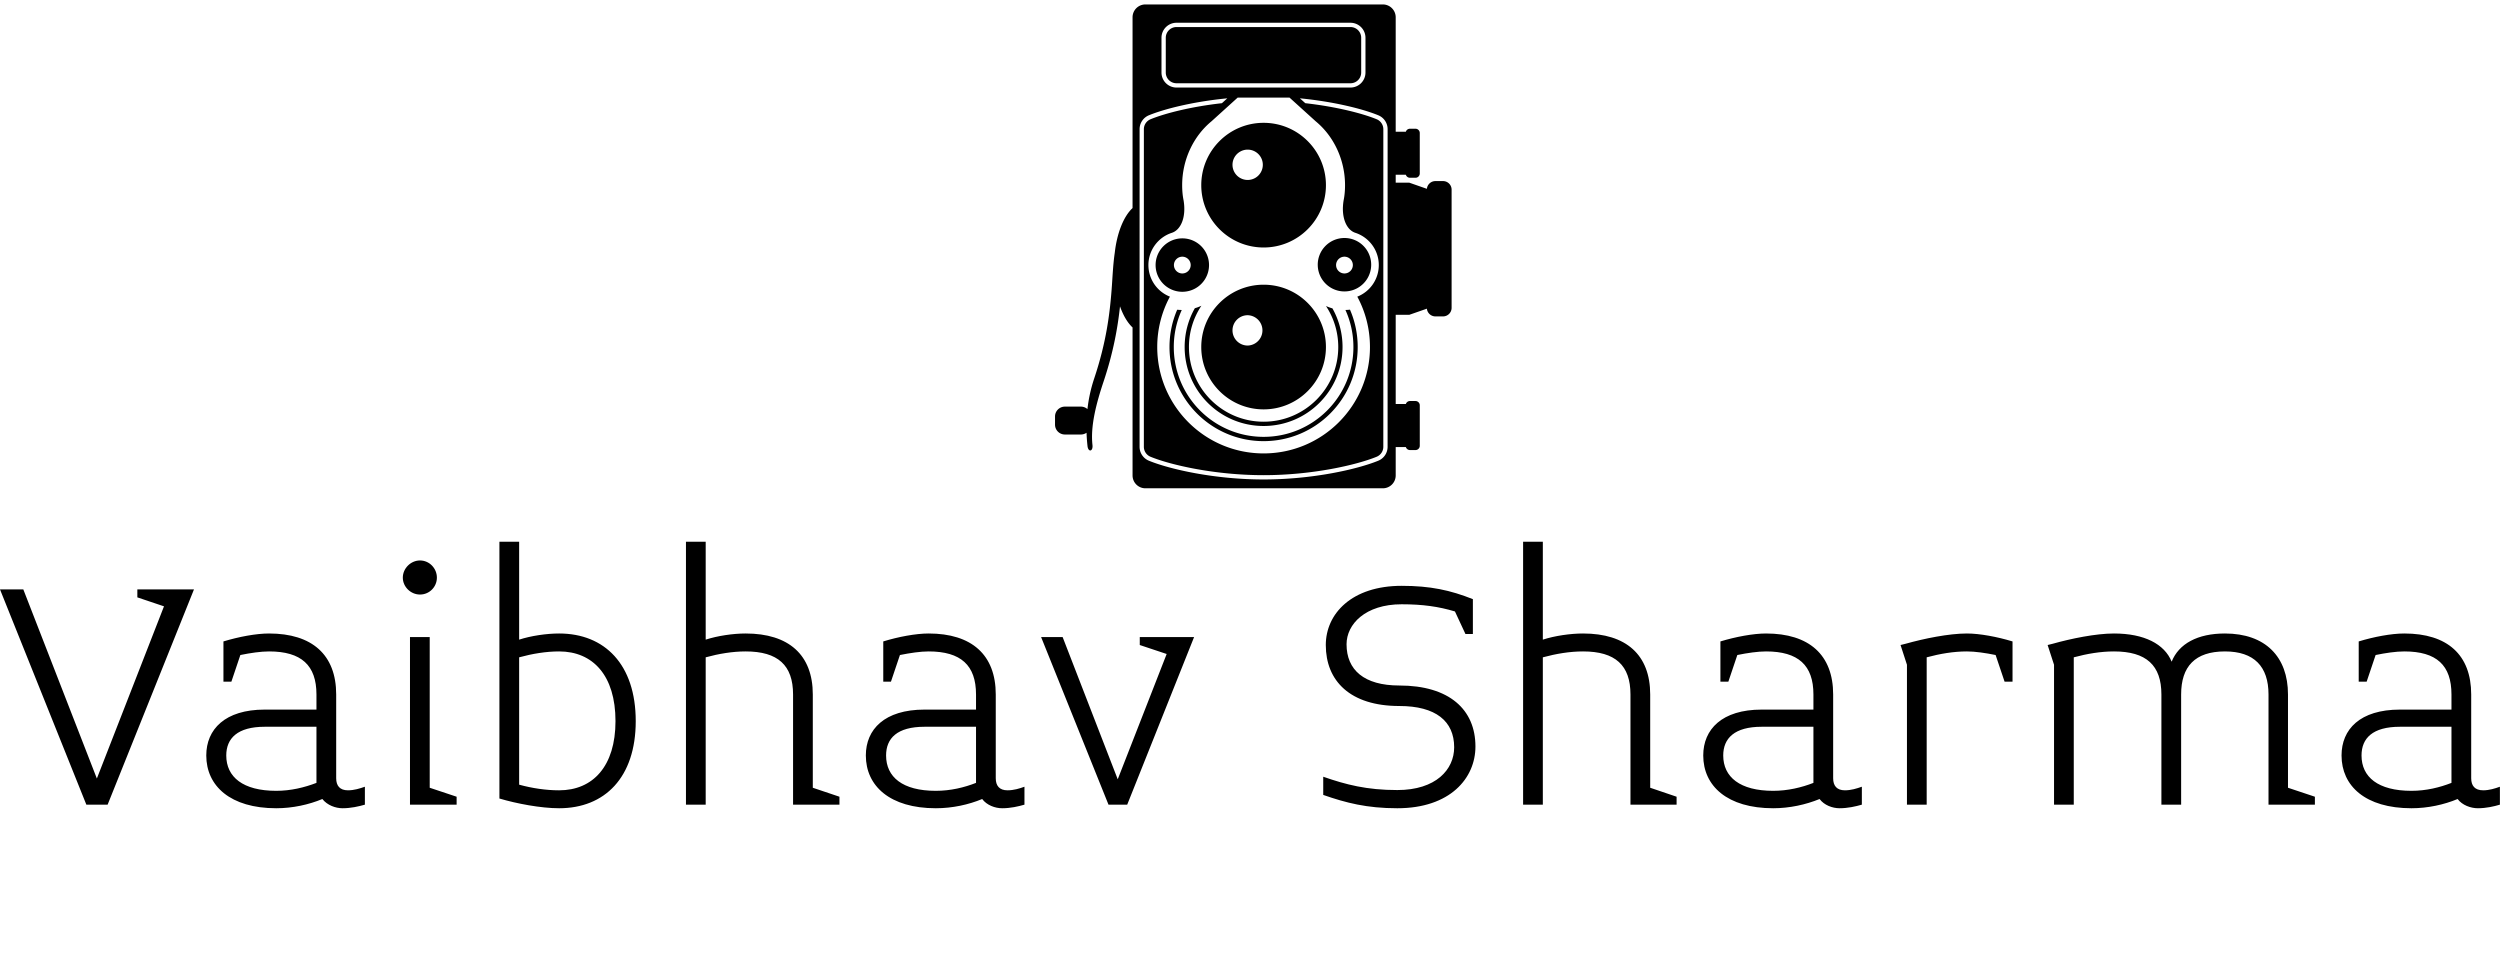 <svg data-v-d3f97b9e="" xmlns="http://www.w3.org/2000/svg" viewBox="0 0 562.846 215"><!----><!----><!----><g data-v-d3f97b9e="" id="d033b1e8-9289-4300-8e25-5b9adf71c310" fill="black" transform="matrix(5.769,0,0,5.769,1.038,121.97)"><path d="M7.39 1.86L5.18 1.86L5.18 2.17L6.22 2.52L3.60 9.24L0.73 1.86L-0.18 1.86L3.19 10.26L4.02 10.26ZM14.06 10.26L14.06 9.56C13.86 9.63 13.64 9.70 13.40 9.70C13.08 9.70 12.94 9.52 12.94 9.23L12.94 5.96C12.94 4.41 12.00 3.58 10.32 3.58C9.81 3.58 9.13 3.71 8.54 3.89L8.54 5.46L8.85 5.46L9.20 4.42C9.59 4.34 10.00 4.28 10.32 4.28C11.58 4.28 12.17 4.82 12.17 5.96L12.17 6.55L10.15 6.55C8.60 6.55 7.87 7.32 7.87 8.34C7.87 9.53 8.81 10.40 10.60 10.40C11.24 10.40 11.87 10.26 12.40 10.04C12.59 10.28 12.91 10.40 13.19 10.40C13.51 10.40 13.82 10.33 14.06 10.26ZM12.17 9.41C11.70 9.59 11.17 9.72 10.60 9.72C9.30 9.72 8.65 9.18 8.65 8.34C8.65 7.67 9.09 7.22 10.15 7.22L12.17 7.22ZM16.87 1.40C16.87 1.04 16.58 0.73 16.21 0.73C15.85 0.73 15.54 1.04 15.54 1.40C15.54 1.76 15.85 2.06 16.21 2.06C16.58 2.06 16.87 1.76 16.87 1.40ZM17.64 10.26L17.64 9.95L16.59 9.60L16.59 3.72L15.82 3.72L15.82 10.26ZM24.63 7C24.63 4.79 23.42 3.58 21.64 3.58C21.15 3.58 20.54 3.67 20.08 3.82L20.08 0L19.31 0L19.31 10.02C19.98 10.22 20.93 10.40 21.64 10.40C23.42 10.40 24.63 9.20 24.63 7ZM23.84 7C23.84 8.76 22.96 9.70 21.64 9.70C21.13 9.70 20.59 9.62 20.08 9.48L20.08 4.51C20.59 4.37 21.13 4.28 21.64 4.28C22.96 4.28 23.84 5.22 23.84 7ZM32.58 10.26L32.58 9.95L31.54 9.60L31.54 5.96C31.54 4.41 30.60 3.58 28.92 3.58C28.43 3.58 27.82 3.67 27.36 3.82L27.36 0L26.59 0L26.59 10.26L27.36 10.26L27.36 4.51C27.87 4.37 28.41 4.28 28.92 4.28C30.18 4.28 30.77 4.82 30.77 5.96L30.77 10.26ZM39.80 10.26L39.80 9.56C39.61 9.63 39.38 9.70 39.14 9.70C38.82 9.70 38.68 9.52 38.68 9.23L38.68 5.96C38.68 4.41 37.74 3.58 36.06 3.58C35.56 3.58 34.87 3.71 34.29 3.89L34.29 5.46L34.59 5.46L34.94 4.42C35.34 4.34 35.74 4.28 36.06 4.28C37.32 4.28 37.91 4.82 37.91 5.96L37.91 6.55L35.90 6.55C34.34 6.55 33.61 7.32 33.61 8.34C33.61 9.53 34.55 10.40 36.34 10.40C36.99 10.40 37.62 10.26 38.15 10.04C38.33 10.28 38.65 10.40 38.93 10.40C39.26 10.40 39.56 10.33 39.80 10.26ZM37.91 9.41C37.45 9.59 36.92 9.72 36.34 9.72C35.04 9.72 34.40 9.18 34.40 8.34C34.40 7.67 34.83 7.22 35.90 7.22L37.91 7.22ZM46.42 3.72L44.30 3.72L44.30 4.03L45.35 4.38L43.44 9.27L41.29 3.72L40.45 3.72L43.08 10.26L43.81 10.26ZM57.40 7.99C57.40 6.55 56.38 5.61 54.43 5.61C53.05 5.61 52.37 5.00 52.37 4.00C52.37 3.22 53.10 2.44 54.52 2.44C55.34 2.44 55.97 2.53 56.60 2.72L57.01 3.60L57.30 3.60L57.30 2.24C56.42 1.89 55.64 1.72 54.52 1.72C52.57 1.72 51.56 2.81 51.56 4.03C51.56 5.43 52.51 6.41 54.43 6.41C55.85 6.41 56.57 7 56.57 8.02C56.57 8.89 55.86 9.69 54.35 9.69C53.16 9.69 52.35 9.48 51.46 9.17L51.46 9.88C52.35 10.19 53.16 10.40 54.35 10.40C56.41 10.40 57.40 9.23 57.40 7.99ZM65.25 10.26L65.25 9.95L64.22 9.60L64.22 5.96C64.22 4.41 63.28 3.58 61.60 3.58C61.11 3.58 60.49 3.67 60.03 3.82L60.03 0L59.26 0L59.26 10.26L60.03 10.26L60.03 4.51C60.55 4.37 61.08 4.28 61.60 4.28C62.86 4.28 63.45 4.82 63.45 5.96L63.45 10.26ZM72.48 10.26L72.48 9.56C72.28 9.63 72.06 9.70 71.82 9.70C71.50 9.70 71.36 9.52 71.36 9.23L71.36 5.96C71.36 4.41 70.42 3.58 68.74 3.58C68.24 3.58 67.55 3.71 66.96 3.89L66.96 5.46L67.27 5.46L67.62 4.42C68.01 4.34 68.42 4.28 68.74 4.28C70 4.28 70.59 4.82 70.59 5.96L70.59 6.55L68.57 6.55C67.02 6.55 66.29 7.32 66.29 8.34C66.29 9.53 67.23 10.40 69.02 10.40C69.66 10.40 70.29 10.26 70.83 10.04C71.01 10.28 71.33 10.40 71.61 10.40C71.93 10.40 72.24 10.33 72.48 10.26ZM70.59 9.41C70.13 9.59 69.59 9.72 69.02 9.72C67.72 9.72 67.07 9.18 67.07 8.34C67.07 7.67 67.51 7.22 68.57 7.22L70.59 7.22ZM78.36 5.46L78.36 3.89C77.77 3.71 77.08 3.58 76.58 3.58C75.87 3.58 74.90 3.78 74.19 3.98L73.99 4.03L74.24 4.80L74.24 10.26L75.01 10.26L75.01 4.51C75.53 4.37 76.06 4.28 76.58 4.28C76.90 4.28 77.31 4.34 77.70 4.42L78.05 5.46ZM90.16 10.26L90.16 9.95L89.11 9.60L89.11 5.96C89.11 4.49 88.23 3.58 86.65 3.58C85.58 3.58 84.85 3.98 84.57 4.68C84.29 3.99 83.50 3.58 82.32 3.58C81.61 3.58 80.64 3.78 79.93 3.98L79.73 4.03L79.98 4.80L79.98 10.26L80.75 10.26L80.75 4.51C81.27 4.37 81.80 4.28 82.32 4.28C83.58 4.28 84.17 4.82 84.17 5.96L84.17 10.26L84.94 10.26L84.94 5.96C84.94 4.87 85.48 4.28 86.65 4.28C87.79 4.28 88.35 4.87 88.35 5.96L88.35 10.26ZM97.38 10.26L97.38 9.56C97.19 9.63 96.96 9.70 96.73 9.70C96.40 9.70 96.26 9.52 96.26 9.23L96.26 5.96C96.26 4.41 95.33 3.58 93.65 3.58C93.14 3.58 92.46 3.71 91.87 3.89L91.87 5.46L92.18 5.46L92.53 4.42C92.92 4.34 93.32 4.28 93.65 4.28C94.91 4.28 95.49 4.82 95.49 5.96L95.49 6.55L93.48 6.55C91.92 6.55 91.20 7.32 91.20 8.34C91.20 9.53 92.13 10.40 93.93 10.40C94.57 10.40 95.20 10.26 95.73 10.04C95.91 10.28 96.24 10.40 96.52 10.40C96.84 10.40 97.15 10.33 97.38 10.26ZM95.49 9.41C95.03 9.59 94.50 9.72 93.93 9.72C92.62 9.72 91.98 9.18 91.98 8.34C91.98 7.67 92.41 7.22 93.48 7.22L95.49 7.22Z"></path></g><!----><g data-v-d3f97b9e="" id="5c73db86-12e1-4ff8-9813-10eee7dc9617" transform="matrix(1.1,0,0,1.1,229.621,0.466)" stroke="none" fill="black"><path d="M49.877 92.378c12.023 0 21.769-9.748 21.769-21.771 0-3.732-.938-7.246-2.594-10.314a6.944 6.944 0 0 0 4.4-6.461c0-3.074-2.009-5.688-4.778-6.598-1.8-.565-3.007-3.102-2.419-6.652.205-1.007.289-2.046.289-3.106 0-5.175-2.288-10.017-6.007-13.074l-5.349-4.843H44.562L39.215 24.4c-3.718 3.058-6.006 7.899-6.006 13.074 0 1.061.083 2.1.289 3.106.589 3.551-.618 6.087-2.419 6.652-2.77.91-4.779 3.523-4.779 6.598a6.945 6.945 0 0 0 4.402 6.461 21.663 21.663 0 0 0-2.594 10.314c-.001 12.025 9.746 21.773 21.769 21.773zm-8.533-71.681l1.101-.997-.618.062c-6.685.698-12.285 2.133-15.35 3.378a3.073 3.073 0 0 0-1.982 2.873l-.003 65.015c0 1.309.819 2.426 1.973 2.869 4.228 1.719 13.359 3.811 23.409 3.811 10.041 0 19.169-2.088 23.399-3.807a3.07 3.07 0 0 0 1.982-2.873l.004-65.015a3.07 3.07 0 0 0-1.973-2.869c-3.152-1.282-9.027-2.77-15.979-3.444l1.102.998c6.354.714 11.665 2.087 14.551 3.262a2.202 2.202 0 0 1 1.421 2.054l-.003 65.015c0 .936-.593 1.74-1.422 2.055-4.108 1.67-13.129 3.746-23.083 3.746-9.954 0-18.975-2.076-23.083-3.746a2.203 2.203 0 0 1-1.421-2.055l.003-65.015c0-.937.593-1.739 1.421-2.054 2.88-1.173 8.173-2.548 14.551-3.263zM32.049 4.233a3.073 3.073 0 0 0-3.072 3.072v7.119a3.072 3.072 0 0 0 3.072 3.071h35.607a3.073 3.073 0 0 0 3.072-3.071V7.306a3.073 3.073 0 0 0-3.072-3.072H32.049v-.001zm51.248 33.99a1.755 1.755 0 0 1 1.747-1.584h1.557c.969 0 1.755.785 1.755 1.755v24.188c0 .969-.786 1.754-1.755 1.754h-1.557a1.756 1.756 0 0 1-1.747-1.584l-3.604 1.258h-2.779v18.26h2.078a.879.879 0 0 1 .839-.615h1.131a.88.88 0 0 1 .879.877v8.281a.88.88 0 0 1-.879.879h-1.131a.881.881 0 0 1-.839-.615h-2.078v5.809a2.632 2.632 0 0 1-2.632 2.631H25.688a2.632 2.632 0 0 1-2.633-2.631V66.597c-1.026-.955-1.911-2.451-2.568-4.316-.462 4.266-1.328 9.307-3.368 15.404-1.548 4.629-2.693 9.145-2.268 12.977.148 1.34-.867 1.543-1.016.203a36.22 36.22 0 0 1-.198-2.719 2.01 2.01 0 0 1-1.157.363H9.208a2.02 2.02 0 0 1-2.021-2.021V84.82a2.02 2.02 0 0 1 2.021-2.021h3.272c.516 0 .986.193 1.343.512a30.528 30.528 0 0 1 1.379-6.266c2.51-7.502 3.191-13.348 3.566-18.158.188-2.41.272-5.039.644-7.57.461-4.098 1.83-7.47 3.642-9.156V3.117A2.632 2.632 0 0 1 25.687.485h48.594a2.632 2.632 0 0 1 2.632 2.632v23.421h2.078a.88.88 0 0 1 .839-.614h1.131a.88.88 0 0 1 .879.877v8.282a.879.879 0 0 1-.879.877H79.83a.879.879 0 0 1-.839-.615h-2.078v1.618h2.779l3.605 1.26zM37.145 62.155a15.206 15.206 0 0 0-2.548 8.451c0 8.439 6.841 15.281 15.28 15.281 8.438 0 15.279-6.842 15.279-15.281 0-3.1-.924-5.982-2.511-8.393.424.189.864.352 1.318.477a16.082 16.082 0 0 1 2.07 7.916c0 8.926-7.233 16.158-16.157 16.158s-16.159-7.232-16.159-16.158c0-2.887.758-5.6 2.086-7.945a9.081 9.081 0 0 0 1.342-.506zm23.814-8.324a5.469 5.469 0 1 1 10.937 0 5.469 5.469 0 0 1-10.937 0zm3.752 0a1.716 1.716 0 1 0 3.432-.002 1.716 1.716 0 0 0-3.432.002zm-36.939 0a5.468 5.468 0 1 1 10.936-.002 5.468 5.468 0 0 1-10.936.002zm3.751 0a1.716 1.716 0 1 0 3.432-.002 1.716 1.716 0 0 0-3.432.002zm5.596 16.775c0-7.045 5.712-12.758 12.758-12.758 7.045 0 12.757 5.713 12.757 12.758 0 7.047-5.712 12.758-12.757 12.758-7.046 0-12.758-5.711-12.758-12.758zm6.392-3.41c0 1.713 1.39 3.104 3.103 3.104a3.105 3.105 0 0 0 0-6.208 3.105 3.105 0 0 0-3.103 3.104zm-6.392-29.721c0-7.048 5.712-12.759 12.758-12.759 7.045 0 12.757 5.711 12.757 12.759 0 7.046-5.712 12.757-12.757 12.757-7.046-.001-12.758-5.711-12.758-12.757zm6.392-4.169a3.103 3.103 0 1 0 6.206-.002 3.103 3.103 0 0 0-6.206.002zm24.045 29.648a19.193 19.193 0 0 1 1.579 7.652c0 10.639-8.622 19.26-19.258 19.26-10.637 0-19.26-8.621-19.26-19.26 0-2.715.562-5.299 1.576-7.641.307.035.619.053.934.057a18.328 18.328 0 0 0-1.632 7.584c0 10.152 8.229 18.381 18.382 18.381 10.152 0 18.381-8.229 18.381-18.381a18.31 18.31 0 0 0-1.634-7.586c.314-.005.625-.027.932-.066zM32.049 5.111h35.607c1.212 0 2.194.983 2.194 2.194v7.119a2.193 2.193 0 0 1-2.194 2.193H32.049a2.193 2.193 0 0 1-2.194-2.193V7.306c0-1.211.982-2.195 2.194-2.195z"></path></g><!----><g data-v-d3f97b9e="" id="7378eb30-5909-4919-80e9-309c9abb99d9" fill="black" transform="matrix(1.927,0,0,1.927,69.765,212.546)"><path d="M1.68 7.64L5.60 7.64L5.60 7.24L1.68 7.24L1.68 3.21L5.74 3.21L5.74 2.80L1.26 2.80L1.26 12.60L1.68 12.60ZM14.70 7.70C14.70 6.38 15.11 5.29 15.92 4.41C16.73 3.53 17.76 3.09 19.00 3.09C20.24 3.09 21.27 3.53 22.08 4.41C22.89 5.29 23.30 6.38 23.30 7.70C23.30 9.02 22.89 10.11 22.08 10.99C21.27 11.87 20.24 12.31 19.00 12.31C17.76 12.31 16.73 11.87 15.92 10.99C15.11 10.11 14.70 9.02 14.70 7.70ZM14.28 7.70C14.28 9.16 14.73 10.36 15.62 11.30C16.51 12.24 17.64 12.71 19.00 12.71C20.36 12.71 21.49 12.24 22.38 11.30C23.27 10.36 23.72 9.16 23.72 7.70C23.72 6.24 23.27 5.04 22.38 4.10C21.49 3.16 20.36 2.69 19.00 2.69C17.64 2.69 16.51 3.16 15.62 4.10C14.73 5.04 14.28 6.24 14.28 7.70ZM32.58 7.70C32.58 6.33 32.96 5.22 33.72 4.38C34.48 3.53 35.49 3.11 36.74 3.11C37.93 3.11 38.98 3.54 39.89 4.41L39.89 3.81C39.04 3.06 37.99 2.69 36.74 2.69C35.38 2.69 34.27 3.16 33.41 4.09C32.55 5.03 32.12 6.23 32.12 7.70C32.12 9.17 32.55 10.37 33.41 11.30C34.27 12.24 35.38 12.71 36.74 12.71C37.99 12.71 39.04 12.34 39.89 11.59L39.89 11.03C39.02 11.87 37.97 12.29 36.74 12.29C35.49 12.29 34.48 11.87 33.72 11.03C32.96 10.18 32.58 9.07 32.58 7.70ZM49.20 2.80L49.20 9.24C49.20 10.29 49.48 11.13 50.05 11.77C50.62 12.42 51.38 12.74 52.32 12.74C53.26 12.74 54.02 12.42 54.59 11.77C55.16 11.13 55.44 10.29 55.44 9.24L55.44 2.80L55.02 2.80L55.02 9.24C55.02 10.17 54.77 10.92 54.26 11.47C53.75 12.02 53.10 12.29 52.32 12.29C51.53 12.29 50.89 12.02 50.38 11.47C49.87 10.92 49.62 10.17 49.62 9.24L49.62 2.80ZM64.57 9.74L64.19 9.90C64.82 11.77 65.87 12.71 67.34 12.71C68.25 12.71 68.95 12.45 69.41 11.93C69.88 11.41 70.11 10.77 70.11 10.01C70.11 9.66 70.05 9.35 69.94 9.06C69.82 8.78 69.69 8.55 69.55 8.37C69.40 8.19 69.20 8.02 68.94 7.86C68.67 7.70 68.46 7.58 68.30 7.50C68.14 7.43 67.91 7.34 67.63 7.22C67.60 7.21 67.48 7.16 67.28 7.08C67.09 7.01 66.97 6.96 66.92 6.94C66.87 6.91 66.77 6.87 66.60 6.80C66.43 6.73 66.32 6.67 66.27 6.64C66.22 6.60 66.13 6.54 66.00 6.45C65.87 6.37 65.78 6.30 65.73 6.24C65.68 6.18 65.62 6.10 65.53 6.00C65.45 5.90 65.39 5.80 65.36 5.70C65.33 5.61 65.30 5.50 65.27 5.38C65.24 5.25 65.23 5.12 65.23 4.98C65.23 4.41 65.42 3.95 65.82 3.62C66.22 3.29 66.71 3.12 67.30 3.12C68.43 3.12 69.21 3.77 69.65 5.07L70.06 4.90C69.85 4.23 69.51 3.69 69.05 3.29C68.58 2.89 68.00 2.69 67.31 2.69C66.62 2.69 66.02 2.90 65.51 3.33C65.00 3.76 64.75 4.33 64.75 5.04C64.75 5.39 64.82 5.71 64.97 5.99C65.11 6.27 65.33 6.51 65.61 6.71C65.90 6.91 66.15 7.07 66.38 7.17C66.61 7.28 66.91 7.41 67.27 7.55C67.55 7.65 67.74 7.72 67.84 7.77C67.95 7.82 68.12 7.90 68.36 8.02C68.60 8.13 68.78 8.24 68.89 8.34C68.99 8.45 69.12 8.58 69.27 8.75C69.41 8.92 69.51 9.11 69.57 9.32C69.62 9.54 69.65 9.78 69.65 10.05C69.65 10.72 69.46 11.27 69.08 11.68C68.70 12.09 68.14 12.29 67.38 12.29C66.15 12.29 65.21 11.44 64.57 9.74ZM79.07 2.80L79.07 12.60L79.49 12.60L79.49 2.80ZM95.87 2.80L95.87 11.79L88.38 2.45L88.38 12.60L88.80 12.60L88.80 3.61L96.29 12.95L96.29 2.80ZM113.93 7.63L109.87 7.63L109.87 8.11L113.46 8.11C113.37 9.32 112.98 10.32 112.27 11.09C111.56 11.87 110.62 12.26 109.45 12.26C108.16 12.26 107.12 11.82 106.33 10.94C105.54 10.06 105.14 8.98 105.14 7.70C105.14 6.40 105.54 5.32 106.35 4.45C107.16 3.57 108.19 3.14 109.45 3.14C110.20 3.14 110.89 3.31 111.53 3.65C112.17 4.00 112.68 4.47 113.06 5.05L113.46 4.75C113.02 4.11 112.46 3.61 111.78 3.24C111.09 2.87 110.32 2.69 109.45 2.69C108.10 2.69 106.97 3.17 106.06 4.13C105.15 5.09 104.69 6.28 104.69 7.70C104.69 9.12 105.15 10.31 106.06 11.27C106.97 12.23 108.10 12.71 109.45 12.71C110.82 12.71 111.91 12.22 112.72 11.23C113.53 10.25 113.93 9.05 113.93 7.63ZM134.58 2.80ZM134.16 2.80L134.16 12.60L134.58 12.60L134.58 8.48L136.14 8.48L139.26 12.60L139.80 12.60L136.61 8.47C137.51 8.41 138.22 8.15 138.76 7.67C139.30 7.20 139.57 6.52 139.57 5.64C139.57 4.71 139.26 4.00 138.66 3.52C138.05 3.04 137.25 2.80 136.26 2.80ZM134.58 3.21L136.26 3.21C137.13 3.21 137.83 3.41 138.35 3.83C138.87 4.24 139.13 4.85 139.13 5.64C139.13 6.44 138.87 7.04 138.35 7.45C137.83 7.87 137.13 8.08 136.26 8.08L134.58 8.08ZM148.62 7.48L152.96 7.48L152.96 7.08L148.62 7.08L148.62 3.21L153.24 3.21L153.24 2.80L148.20 2.80L148.20 12.60L153.24 12.60L153.24 12.19L148.62 12.19ZM165.84 2.45L161.57 12.60L162.06 12.60L163.34 9.52L168.35 9.52L169.62 12.60L170.11 12.60ZM165.84 3.50L168.15 9.07L163.53 9.07ZM178.58 2.80L178.58 12.60L183.06 12.60L183.06 12.19L179.00 12.19L179.00 2.80ZM191.53 2.80L191.53 12.60L191.95 12.60L191.95 2.80ZM200.42 3.21L202.94 3.21L202.94 12.60L203.36 12.60L203.36 3.21L205.88 3.21L205.88 2.80L200.42 2.80ZM219.80 2.80L216.79 8.16L213.91 2.80L213.37 2.80L216.57 8.62L216.57 12.60L217.01 12.60L217.01 8.61L220.33 2.80Z"></path></g></svg>
